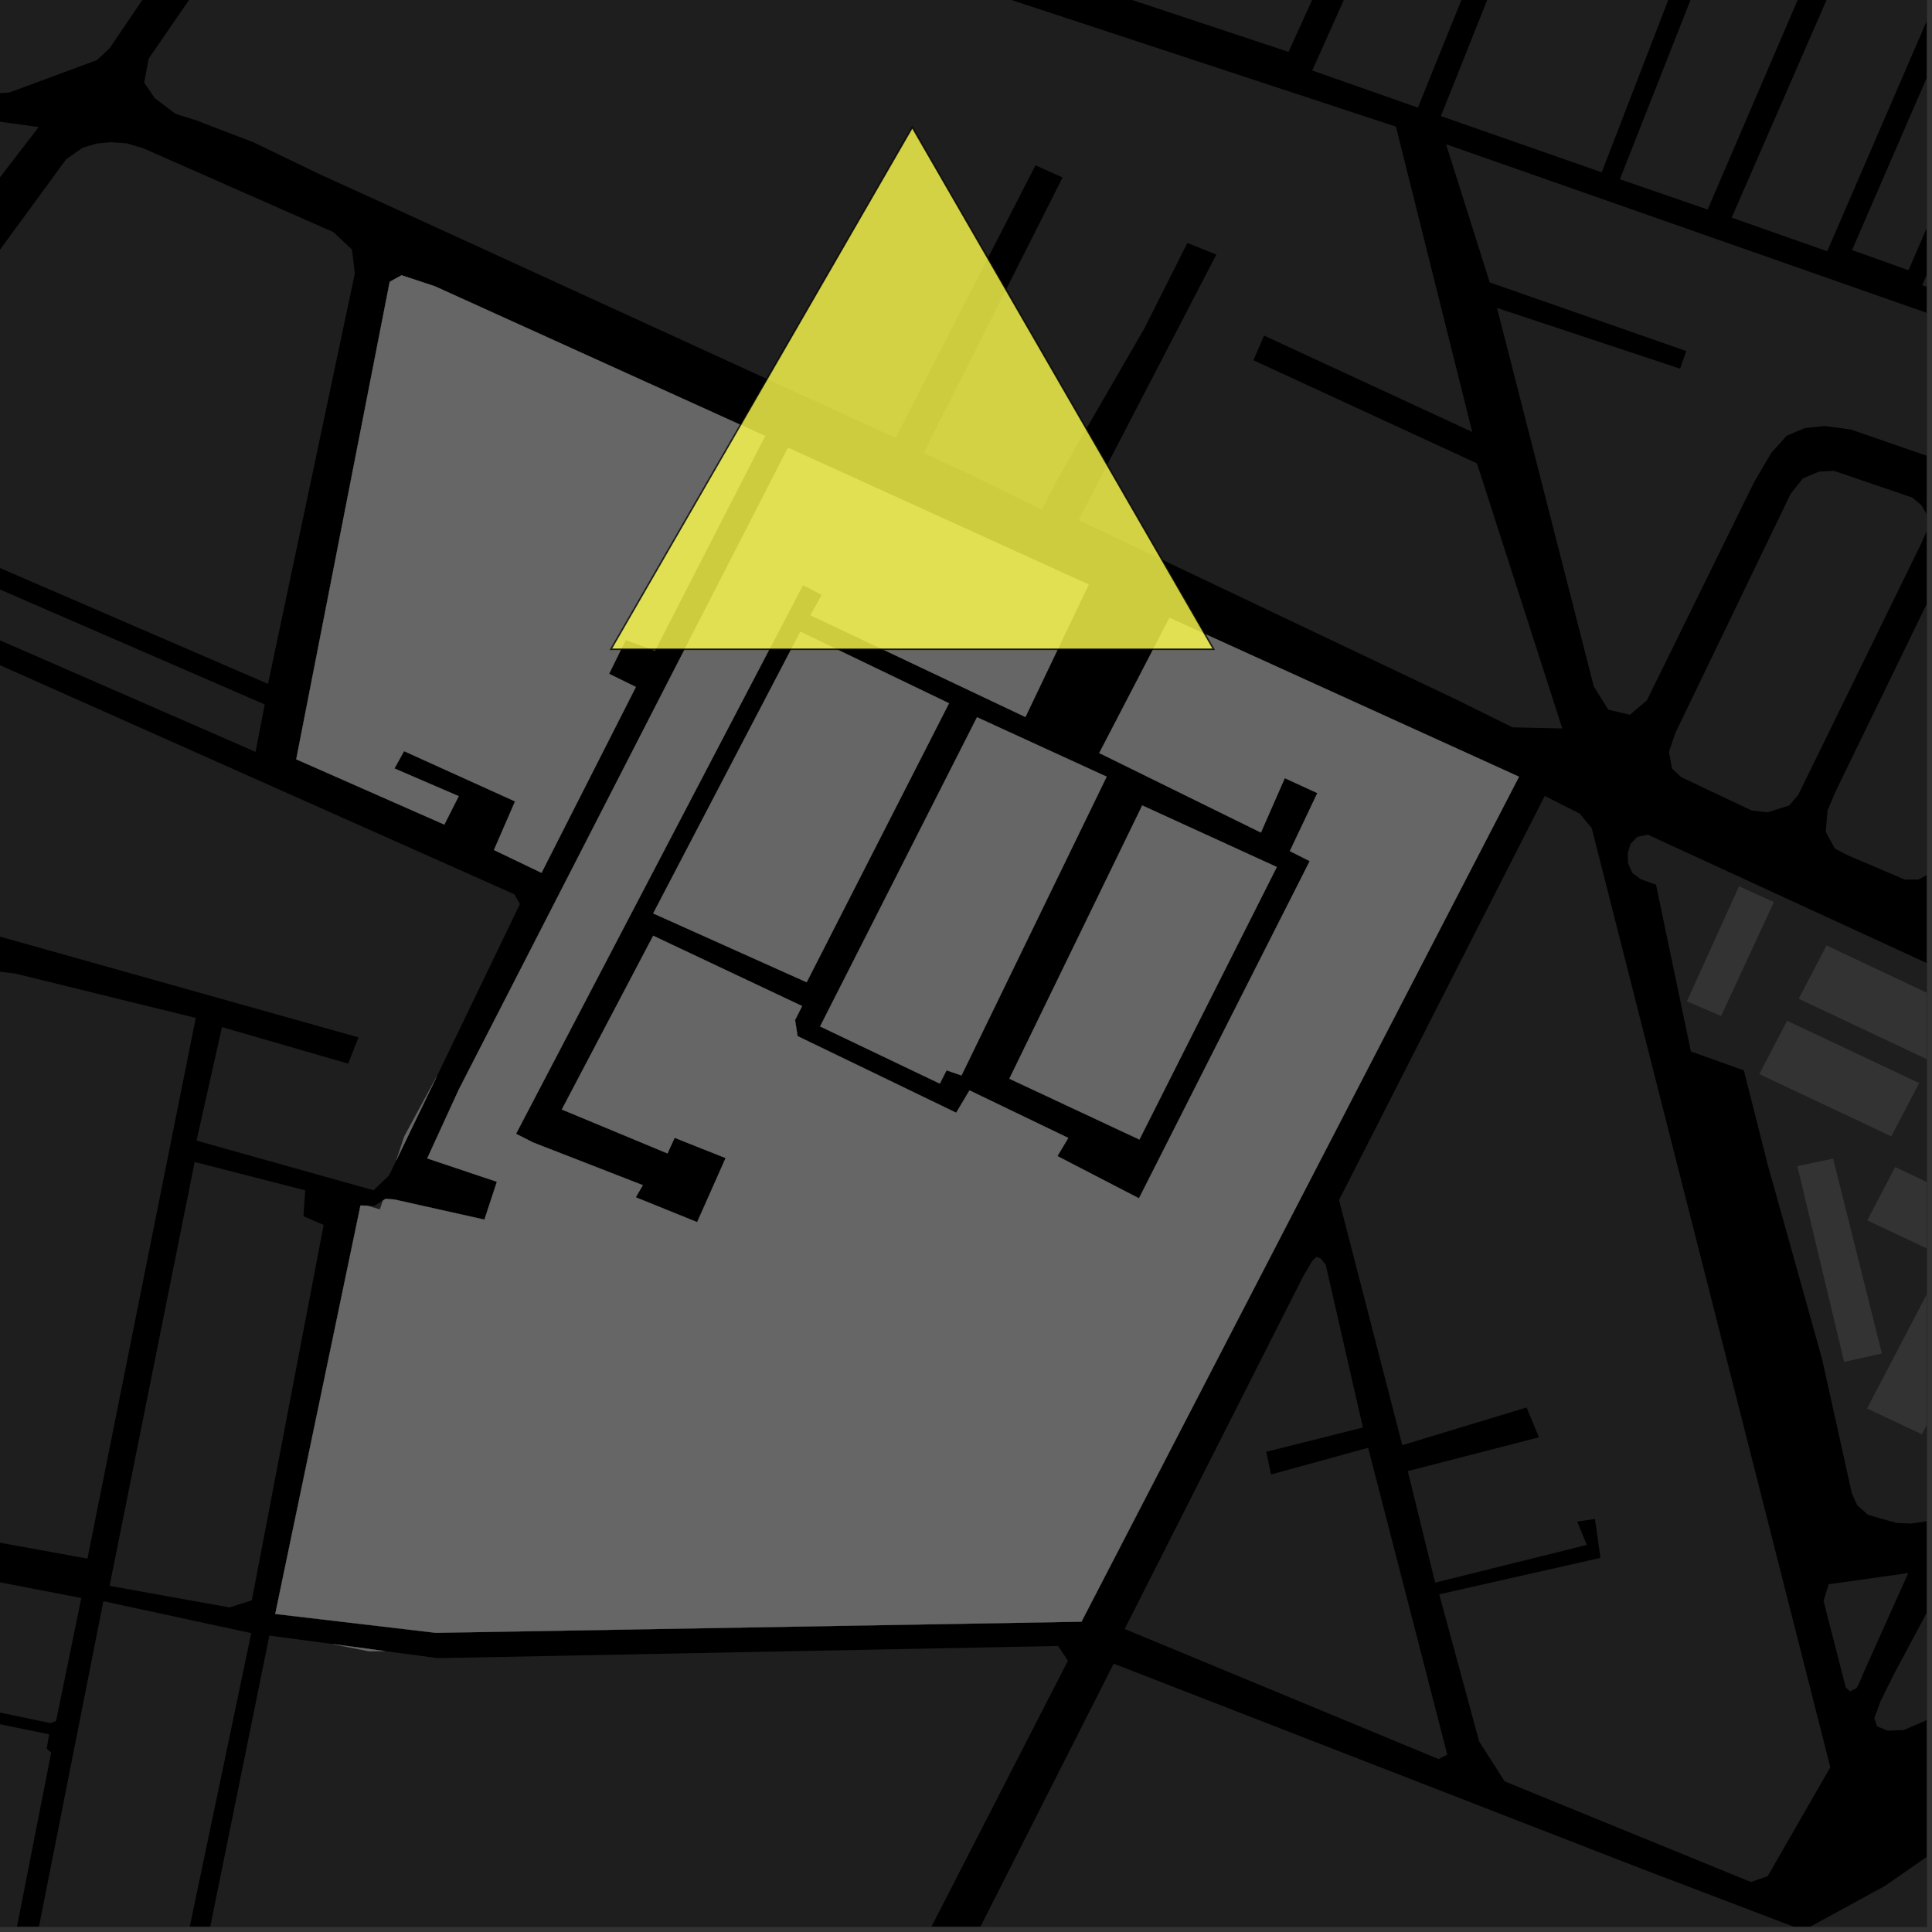 <?xml version="1.0" encoding="UTF-8"?>
<svg xmlns="http://www.w3.org/2000/svg" xmlns:xlink="http://www.w3.org/1999/xlink" width="361pt" height="361pt" viewBox="0 0 361 361" version="1.1">
<rect x="0" y="0" width="361" height="361" fill="#333333" stroke="none"/>
<defs>
<clipPath id="clip1">
  <path d="M 359 0 L 360 0 L 360 57 L 359 57 Z M 359 0 "/>
</clipPath>
<clipPath id="clip2">
  <path d="M 302 0 L 360 0 L 360 40 L 302 40 Z M 302 0 "/>
</clipPath>
<clipPath id="clip3">
  <path d="M 323 0 L 360 0 L 360 47 L 323 47 Z M 323 0 "/>
</clipPath>
<clipPath id="clip4">
  <path d="M 346 0 L 360 0 L 360 51 L 346 51 Z M 346 0 "/>
</clipPath>
<clipPath id="clip5">
  <path d="M 113 245 L 360 245 L 360 360 L 113 360 Z M 113 245 "/>
</clipPath>
<clipPath id="clip6">
  <path d="M 29 305 L 200 305 L 200 360 L 29 360 Z M 29 305 "/>
</clipPath>
<clipPath id="clip7">
  <path d="M 0 315 L 10 315 L 10 360 L 0 360 Z M 0 315 "/>
</clipPath>
<clipPath id="clip8">
  <path d="M 0 326 L 85 326 L 85 360 L 0 360 Z M 0 326 "/>
</clipPath>
<clipPath id="clip9">
  <path d="M 1 299 L 47 299 L 47 360 L 1 360 Z M 1 299 "/>
</clipPath>
<clipPath id="clip10">
  <path d="M 0 325 L 40 325 L 40 360 L 0 360 Z M 0 325 "/>
</clipPath>
<clipPath id="clip11">
  <path d="M 341 97 L 360 97 L 360 165 L 341 165 Z M 341 97 "/>
</clipPath>
<clipPath id="clip12">
  <path d="M 311 87 L 360 87 L 360 152 L 311 152 Z M 311 87 "/>
</clipPath>
<clipPath id="clip13">
  <path d="M 270 26 L 360 26 L 360 134 L 270 134 Z M 270 26 "/>
</clipPath>
<clipPath id="clip14">
  <path d="M 348 218 L 360 218 L 360 240 L 348 240 Z M 348 218 "/>
</clipPath>
<clipPath id="clip15">
  <path d="M 304 155 L 360 155 L 360 285 L 304 285 Z M 304 155 "/>
</clipPath>
<clipPath id="clip16">
  <path d="M 336 176 L 360 176 L 360 199 L 336 199 Z M 336 176 "/>
</clipPath>
<clipPath id="clip17">
  <path d="M 348 238 L 360 238 L 360 269 L 348 269 Z M 348 238 "/>
</clipPath>
<clipPath id="clip18">
  <path d="M 350 203 L 360 203 L 360 322 L 350 322 Z M 350 203 "/>
</clipPath>
<clipPath id="clip19">
  <path d="M 340 346 L 360 346 L 360 360 L 340 360 Z M 340 346 "/>
</clipPath>
<clipPath id="clip20">
  <path d="M 350 204 L 360 204 L 360 324 L 350 324 Z M 350 204 "/>
</clipPath>
</defs>
<g id="surface420">
<path style="fill-rule:nonzero;fill:rgb(0%,0%,0%);fill-opacity:1;stroke-width:0.03;stroke-linecap:square;stroke-linejoin:miter;stroke:rgb(0%,0%,0%);stroke-opacity:1;stroke-miterlimit:10;" d="M 0 178 L 360 178 L 360 -182 L 0 -182 Z M 0 178 " transform="matrix(1,0,0,1,0,182)"/>
<g clip-path="url(#clip1)" clip-rule="nonzero">
<path style=" stroke:none;fill-rule:nonzero;fill:rgb(39.999%,39.999%,39.999%);fill-opacity:0.3;" d="M 414.289 -49.195 L 368.285 56.457 L 359.164 53.297 L 405.293 -52.746 Z M 414.289 -49.195 "/>
</g>
<path style=" stroke:none;fill-rule:nonzero;fill:rgb(39.999%,39.999%,39.999%);fill-opacity:0.3;" d="M 309.516 -90.258 L 264.941 20.113 L 245.199 13.172 L 294 -95.797 Z M 309.516 -90.258 "/>
<path style=" stroke:none;fill-rule:nonzero;fill:rgb(39.999%,39.999%,39.999%);fill-opacity:0.3;" d="M 341.652 -77.551 L 299.289 32.195 L 269.238 21.691 L 313.273 -88.734 Z M 341.652 -77.551 "/>
<g clip-path="url(#clip2)" clip-rule="nonzero">
<path style=" stroke:none;fill-rule:nonzero;fill:rgb(39.999%,39.999%,39.999%);fill-opacity:0.3;" d="M 365.465 -68.816 L 319.078 39.152 L 302.68 33.488 L 345.992 -76.422 Z M 365.465 -68.816 "/>
</g>
<g clip-path="url(#clip3)" clip-rule="nonzero">
<path style=" stroke:none;fill-rule:nonzero;fill:rgb(39.999%,39.999%,39.999%);fill-opacity:0.3;" d="M 387.707 -60.16 L 341.422 46.949 L 323.57 40.668 L 370.434 -66.871 Z M 387.707 -60.16 "/>
</g>
<g clip-path="url(#clip4)" clip-rule="nonzero">
<path style=" stroke:none;fill-rule:nonzero;fill:rgb(39.999%,39.999%,39.999%);fill-opacity:0.3;" d="M 402.453 -55.301 L 356.605 50.488 L 346.062 46.723 L 392.176 -59.617 L 397.5 -57.297 L 392.906 -46.082 L 394.145 -45.516 L 395.488 -44.898 L 400.312 -56.109 Z M 402.453 -55.301 "/>
</g>
<g clip-path="url(#clip5)" clip-rule="nonzero">
<path style=" stroke:none;fill-rule:nonzero;fill:rgb(39.999%,39.999%,39.999%);fill-opacity:0.3;" d="M 208.094 310.863 L 307.094 349.32 L 336.98 360.699 L 340.922 358.551 L 342.766 359.285 L 361.305 346.062 L 505.27 245.988 L 507.492 245.863 L 509.848 246.109 L 566.707 274.07 L 570.23 277.172 L 571.273 280.23 L 570.965 285.242 L 566.953 294.84 L 562.402 303.438 L 553.383 317.105 L 541.855 333.816 L 523.285 355.195 L 501.781 379.324 L 473.145 420.465 L 411.5 523.371 L 382.316 569.105 L 181.469 525.008 L 138.672 517.91 L 116.91 505.703 L 113.449 497.707 Z M 208.094 310.863 "/>
</g>
<path style=" stroke:none;fill-rule:nonzero;fill:rgb(39.999%,39.999%,39.999%);fill-opacity:0.3;" d="M -21.5 110.266 L -25.082 108.789 L -27.258 107.02 L -29.594 104.805 L -30.996 102.445 L -31.621 99.641 L -31.777 96.094 L -31.312 93.141 L -30.07 89.594 L -27.426 85.309 L -24.164 79.695 L 12.355 29.77 L 15.453 27.598 L 18.066 26.82 L 20.582 26.574 L 23.625 26.777 L 26.777 27.703 L 62.297 43.371 L 65.762 46.625 L 66.305 51.074 L 50.082 127.785 L -8.59 102.426 L -9.445 104.055 L -10.301 105.68 L 49.461 131.625 L 47.754 140.488 Z M -21.5 110.266 "/>
<g clip-path="url(#clip6)" clip-rule="nonzero">
<path style=" stroke:none;fill-rule:nonzero;fill:rgb(39.999%,39.999%,39.999%);fill-opacity:0.3;" d="M 50.336 305.609 L 62.18 307.199 L 69.035 308.57 L 71.898 308.504 L 81.793 309.832 L 197.699 307.555 L 199.547 310.305 L 107.078 490.488 L 102.84 488.676 L 74.855 432.164 L 40.859 415.105 L 42.98 403.086 L 41.832 402.906 L 40.551 402.703 L 38.328 413.762 L 29.414 408.578 Z M 50.336 305.609 "/>
</g>
<g clip-path="url(#clip7)" clip-rule="nonzero">
<path style=" stroke:none;fill-rule:nonzero;fill:rgb(39.999%,39.999%,39.999%);fill-opacity:0.3;" d="M 9.176 324.055 L 8.73 326.766 L 9.566 327.488 L 0.32 374.523 L 0.07 375.273 L -0.293 375.73 L -0.684 376.043 L -1.195 376.246 L -3.543 376.391 L -4.836 376.391 L -5.801 376.277 L -7.273 374.707 L -31.148 315.836 Z M 9.176 324.055 "/>
</g>
<path style=" stroke:none;fill-rule:nonzero;fill:rgb(39.999%,39.999%,39.999%);fill-opacity:0.3;" d="M -37.852 288.344 L 15.195 298.598 L 10.48 321.562 L 9.418 321.965 L -31.578 313.398 L -32.988 312.41 L -41.27 291.551 L -39.832 288.547 Z M -37.852 288.344 "/>
<path style=" stroke:none;fill-rule:nonzero;fill:rgb(39.999%,39.999%,39.999%);fill-opacity:0.3;" d="M 36.578 190.203 L 16.34 291.23 L -1.316 288.027 L -51.145 175.512 L 2.812 181.902 Z M 36.578 190.203 "/>
<g clip-path="url(#clip8)" clip-rule="nonzero">
<path style=" stroke:none;fill-rule:nonzero;fill:rgb(39.999%,39.999%,39.999%);fill-opacity:0.3;" d="M 48.898 555.113 L 46.633 554.277 L 17.902 526.684 L -23.504 486.43 L -90.785 416.809 L -106.363 401.277 L -121.016 384.801 L -127.348 370.531 L -130.719 361.512 L -131.773 355.852 L -133.418 344.422 L -136.816 327.441 L -137.051 326.109 L -135.805 326.629 L -128.691 331.789 L -108.5 350.582 L -75.152 384.836 L -48.691 411.461 L -12.238 445.957 L 21.367 473.309 L 49.84 497.035 L 57.918 503.473 L 62.797 508.207 L 74.117 520.223 L 84.652 531.824 Z M 48.898 555.113 "/>
</g>
<g clip-path="url(#clip9)" clip-rule="nonzero">
<path style=" stroke:none;fill-rule:nonzero;fill:rgb(39.999%,39.999%,39.999%);fill-opacity:0.3;" d="M 19.312 299.191 L 46.945 305.152 L 26.465 402.949 L 25.348 404.969 L 24.387 405.656 L 22.855 405.762 L 20.934 405.426 L 18.691 404.445 L 3.762 395.406 L 2.293 393.383 L 1.945 391.395 L 1.863 388.996 L 3.082 381.246 Z M 19.312 299.191 "/>
</g>
<g clip-path="url(#clip10)" clip-rule="nonzero">
<path style=" stroke:none;fill-rule:nonzero;fill:rgb(39.999%,39.999%,39.999%);fill-opacity:0.3;" d="M -40.312 325.043 L -26.59 356.23 L -16.055 381.602 L -1.129 410.195 L 17.07 436.395 L 29.57 452.824 L 39.219 462.176 L 37.688 465.094 L 25.824 456.516 L 7.625 440.297 L -9.473 424.5 L -27.715 407.781 L -38.234 397.18 L -48.977 387.406 L -58.629 375.973 L -85.352 344.41 L -85.352 342.184 Z M -40.312 325.043 "/>
</g>
<path style=" stroke:none;fill-rule:nonzero;fill:rgb(39.999%,39.999%,39.999%);fill-opacity:0.3;" d="M -40.246 106.367 L 96.105 167.094 L 97.16 168.91 L 81.637 201.09 L 75.539 212.344 L 74.047 216.82 L 72.688 219.637 L 69.801 222.406 L 64.332 220.871 L 36.723 213.129 L 41.477 191.914 L 65.055 198.746 L 66.023 196.289 L 66.988 193.836 L -2.07 174.43 L -2.512 177.27 L -50.586 171.863 L -56.926 170.727 L -66.727 167.93 L -73.645 164.93 L -75.09 162.129 L -74.613 157.914 L -42.281 107.871 Z M -40.246 106.367 "/>
<path style=" stroke:none;fill-rule:nonzero;fill:rgb(39.999%,39.999%,39.999%);fill-opacity:0.3;" d="M 68.617 225.285 L 69.938 225.32 L 71.547 224.324 L 70.988 225.996 Z M 68.617 225.285 "/>
<path style=" stroke:none;fill-rule:nonzero;fill:rgb(39.999%,39.999%,39.999%);fill-opacity:0.3;" d="M 36.375 217.117 L 57.027 222.418 L 56.699 227.25 L 60.473 228.887 L 47.055 299.023 L 42.891 300.352 L 20.473 296.324 Z M 36.375 217.117 "/>
<path style=" stroke:none;fill-rule:nonzero;fill:rgb(39.999%,39.999%,39.999%);fill-opacity:0.3;" d="M -179.184 -52.566 L -196.77 -95.059 L -204.406 -115.582 L -204.086 -116.625 L -191.156 -116.113 L -191.043 -118.855 L -186.82 -118.781 L -186.535 -124.609 L -145.336 -119.281 L -142.633 -118.715 L -139.141 -117.801 L -135.559 -116.766 L -133.289 -115.047 L -119.516 -102.996 L -97.41 -97.145 L -93.508 -97.793 L -87.656 -99.746 L -76.605 -102.344 L -55.148 -101.695 L -28.492 -101.043 L -23.289 -101.043 L -15.488 -98.445 L -13.414 -97.199 L -8.383 -94.039 L 50.5 -57.34 L 52.918 -53.801 L 52.336 -40.211 L 50.391 -35.129 L 20.484 9.012 L 18.117 11.227 L 1.711 17.297 L -8.219 17.863 L -13.098 17.57 L -18.98 17.062 L -24.785 16.039 L -29.121 14.645 L -29.238 14.43 L -27.84 5.586 L -31.191 2.793 L -31.391 0.914 L -34.941 -1.555 L -40.625 -3.57 L -47.727 -5.363 L -54.711 -6.707 L -62.996 -7.938 L -67.73 -9.953 L -70.098 -12.648 L -71.758 -18.039 L -73.191 -22.742 L -74.934 -30.602 L -75.188 -32.48 L -73.945 -34.348 L -50.52 -65.797 L -46.832 -70.84 L -47.816 -71.184 L -48.801 -71.523 L -51.492 -68.867 L -67.234 -68.266 L -68.789 -67.086 L -68.98 -44.574 L -70.18 -42.293 L -76.641 -33.953 L -79.125 -33.953 L -84.043 -35.387 L -89.23 -37.438 L -95.121 -39.371 L -91.68 -69.195 L -115.012 -74.91 L -115.379 -73.375 L -115.746 -71.844 L -94.941 -67.031 L -98.633 -40.344 L -159.695 -51.633 L -153.176 -74.449 L -139.398 -71.547 L -141.359 -64.719 L -138.523 -64.516 L -134.391 -76.93 L -151.191 -80.703 L -148.445 -91.527 L -150.711 -92.348 L -152.977 -93.172 L -157.145 -78.316 L -165.082 -50.023 Z M -179.184 -52.566 "/>
<path style=" stroke:none;fill-rule:nonzero;fill:rgb(39.999%,39.999%,39.999%);fill-opacity:0.3;" d="M -27.797 18.934 L 7.227 23.738 L -12.777 49.727 L -31.527 48.898 Z M -27.797 18.934 "/>
<g clip-path="url(#clip11)" clip-rule="nonzero">
<path style=" stroke:none;fill-rule:nonzero;fill:rgb(39.999%,39.999%,39.999%);fill-opacity:0.3;" d="M 386.984 103.254 L 389.246 105.504 L 389.68 107.852 L 389.035 110.305 L 363.59 159.605 L 360.77 163.137 L 358.473 164.344 L 355.887 164.344 L 345.121 159.75 L 342.832 158.531 L 341.141 155.398 L 341.484 151.43 L 343.051 147.754 L 365.668 101.223 L 367.82 98.977 L 371.016 97.707 Z M 386.984 103.254 "/>
</g>
<g clip-path="url(#clip12)" clip-rule="nonzero">
<path style=" stroke:none;fill-rule:nonzero;fill:rgb(39.999%,39.999%,39.999%);fill-opacity:0.3;" d="M 357.352 92.98 L 359.043 94.426 L 359.93 95.949 L 360.383 98.426 L 358.934 101.668 L 336.004 148.523 L 334.289 150.516 L 330.289 151.781 L 327.301 151.445 L 314.141 145.215 L 312.422 143.59 L 311.848 140.512 L 313.023 137.004 L 334.598 92.25 L 336.875 89.398 L 339.875 88.121 L 342.648 87.969 Z M 357.352 92.98 "/>
</g>
<g clip-path="url(#clip13)" clip-rule="nonzero">
<path style=" stroke:none;fill-rule:nonzero;fill:rgb(39.999%,39.999%,39.999%);fill-opacity:0.3;" d="M 270.203 26.953 L 458.242 92.91 L 463.461 95.293 L 465.781 97.859 L 466.172 100.977 L 465.594 104.461 L 463.352 109.117 L 461.344 113.086 L 457.676 116.203 L 453.508 116.793 L 449.527 116.133 L 345.875 80.266 L 340.934 79.594 L 337.188 80 L 333.824 81.438 L 330.961 84.637 L 327.766 90.074 L 307.727 130.855 L 304.551 133.559 L 300.508 132.602 L 297.812 128.289 L 279.719 57.539 L 313.93 68.891 L 314.555 67.105 L 315.086 65.59 L 278.363 52.773 Z M 270.203 26.953 "/>
</g>
<path style=" stroke:none;fill-rule:nonzero;fill:rgb(39.999%,39.999%,39.999%);fill-opacity:0.3;" d="M 328.73 200.695 L 333.938 190.738 L 358.602 202.375 L 353.395 212.332 Z M 328.73 200.695 "/>
<path style=" stroke:none;fill-rule:nonzero;fill:rgb(39.999%,39.999%,39.999%);fill-opacity:0.3;" d="M 324.949 165.594 L 331.453 168.566 L 321.594 189.848 L 315.203 187.098 Z M 324.949 165.594 "/>
<path style=" stroke:none;fill-rule:nonzero;fill:rgb(39.999%,39.999%,39.999%);fill-opacity:0.3;" d="M 341.707 296.023 L 356.566 293.93 L 348.305 312.34 L 347.453 314.371 L 346.895 315.453 L 345.664 316.035 L 344.887 315.32 L 340.738 299.133 Z M 341.707 296.023 "/>
<g clip-path="url(#clip14)" clip-rule="nonzero">
<path style=" stroke:none;fill-rule:nonzero;fill:rgb(39.999%,39.999%,39.999%);fill-opacity:0.3;" d="M 348.91 228.027 L 354.117 218.07 L 378.777 229.707 L 373.57 239.664 Z M 348.91 228.027 "/>
</g>
<g clip-path="url(#clip15)" clip-rule="nonzero">
<path style=" stroke:none;fill-rule:nonzero;fill:rgb(39.999%,39.999%,39.999%);fill-opacity:0.3;" d="M 330.277 217.527 L 325.844 200 L 315.949 196.473 L 309.43 165.297 L 306.551 164.273 L 304.984 163.086 L 304.211 161.258 L 304.148 159.379 L 304.688 157.668 L 305.953 156.359 L 307.898 155.961 L 405.438 200.859 L 362.633 282.543 L 360.262 284.203 L 357.137 284.68 L 354.391 284.562 L 351.391 283.734 L 349.016 283.023 L 347.016 281.246 L 346.016 278.996 L 340.449 253.887 Z M 330.277 217.527 "/>
</g>
<g clip-path="url(#clip16)" clip-rule="nonzero">
<path style=" stroke:none;fill-rule:nonzero;fill:rgb(39.999%,39.999%,39.999%);fill-opacity:0.3;" d="M 336.094 186.621 L 341.297 176.664 L 365.961 188.297 L 360.754 198.258 Z M 336.094 186.621 "/>
</g>
<path style=" stroke:none;fill-rule:nonzero;fill:rgb(39.999%,39.999%,39.999%);fill-opacity:0.3;" d="M 335.84 217.883 L 342.527 216.496 L 351.637 252.898 L 344.586 254.48 Z M 335.84 217.883 "/>
<g clip-path="url(#clip17)" clip-rule="nonzero">
<path style=" stroke:none;fill-rule:nonzero;fill:rgb(39.999%,39.999%,39.999%);fill-opacity:0.3;" d="M 348.867 263.176 L 361.746 238.543 L 371.992 243.379 L 359.113 268.008 Z M 348.867 263.176 "/>
</g>
<g clip-path="url(#clip18)" clip-rule="nonzero">
<path style=" stroke:none;fill-rule:nonzero;fill:rgb(39.999%,39.999%,39.999%);fill-opacity:0.3;" d="M 411.988 203.973 L 413.449 204.59 L 408.434 211.695 L 350.43 321.66 L 350.23 321.059 L 351.363 317.926 L 353.898 312.812 Z M 411.988 203.973 "/>
</g>
<path style=" stroke:none;fill-rule:nonzero;fill:rgb(39.999%,39.999%,39.999%);fill-opacity:0.3;" d="M 243.484 238.523 L 245.23 235.559 L 245.98 234.844 L 246.855 235.199 L 247.73 236.387 L 254.66 266.738 L 236.602 271.273 L 237.047 273.395 L 237.496 275.516 L 255.641 270.523 L 270.43 327.859 L 268.805 328.691 L 210.152 304.379 Z M 243.484 238.523 "/>
<g clip-path="url(#clip19)" clip-rule="nonzero">
<path style=" stroke:none;fill-rule:nonzero;fill:rgb(39.999%,39.999%,39.999%);fill-opacity:0.3;" d="M 340.922 358.551 L 352.172 352.41 L 361.305 346.062 L 342.766 359.285 Z M 340.922 358.551 "/>
</g>
<g clip-path="url(#clip20)" clip-rule="nonzero">
<path style=" stroke:none;fill-rule:nonzero;fill:rgb(39.999%,39.999%,39.999%);fill-opacity:0.3;" d="M 413.449 204.59 L 481.293 233.195 L 482.16 234.656 L 482.543 236.117 L 482.352 237.758 L 481.391 239.309 L 359.77 321.516 L 355.738 323.262 L 352.68 323.379 L 350.723 322.566 L 350.43 321.66 L 408.434 211.695 Z M 413.449 204.59 "/>
</g>
<path style=" stroke:none;fill-rule:nonzero;fill:rgb(39.999%,39.999%,39.999%);fill-opacity:0.3;" d="M 295.18 152.031 L 297.422 154.75 L 342 330.223 L 330.301 350.566 L 327.16 351.656 L 281.148 332.852 L 276.375 325.367 L 268.93 297.902 L 299.051 291.094 L 298.023 283.824 L 296.363 284.07 L 294.707 284.312 L 296.496 288.672 L 268.164 295.719 L 263.047 274.883 L 287.551 268.562 L 286.398 265.777 L 285.25 262.992 L 262.023 270.035 L 250.203 224.234 L 288.641 148.723 Z M 295.18 152.031 "/>
<path style=" stroke:none;fill-rule:nonzero;fill:rgb(39.999%,39.999%,39.999%);fill-opacity:0.3;" d="M 153.242 191.789 L 182.559 134.02 L 206.781 145.125 L 179.656 200.953 L 176.863 199.996 L 175.609 202.477 Z M 153.242 191.789 "/>
<path style=" stroke:none;fill-rule:nonzero;fill:rgb(39.999%,39.999%,39.999%);fill-opacity:0.3;" d="M 85.715 148.766 L 83.027 154.074 L 55.352 141.879 L 72.816 52.656 L 75.035 51.43 L 81.258 53.488 L 142.961 81.461 L 122.387 121.578 L 116.922 119.586 L 115.309 122.859 L 113.809 125.906 L 118.816 128.363 L 101.184 163.09 L 92.293 158.824 L 96.238 149.746 L 75.496 140.352 L 74.602 141.969 L 73.699 143.59 Z M 85.715 148.766 "/>
<path style=" stroke:none;fill-rule:nonzero;fill:rgb(39.999%,39.999%,39.999%);fill-opacity:0.3;" d="M 62.18 307.199 L 71.898 308.504 L 69.035 308.57 Z M 62.18 307.199 "/>
<path style=" stroke:none;fill-rule:nonzero;fill:rgb(39.999%,39.999%,39.999%);fill-opacity:0.3;" d="M 149.543 118.039 L 177.328 131.41 L 150.727 183.535 L 122.051 170.672 Z M 149.543 118.039 "/>
<path style=" stroke:none;fill-rule:nonzero;fill:rgb(39.999%,39.999%,39.999%);fill-opacity:0.3;" d="M 213.43 150.5 L 238.574 162.004 L 212.902 212.93 L 188.605 201.562 Z M 213.43 150.5 "/>
<path style=" stroke:none;fill-rule:nonzero;fill:rgb(39.999%,39.999%,39.999%);fill-opacity:0.3;" d="M 81.637 201.09 L 74.047 216.82 L 75.539 212.344 Z M 81.637 201.09 "/>
<path style=" stroke:none;fill-rule:nonzero;fill:rgb(39.999%,39.999%,39.999%);fill-opacity:0.3;" d="M 181.152 203.742 L 199.609 212.625 L 197.582 216.02 L 212.82 223.91 L 244.727 160.902 L 241.012 159.027 L 246.148 148.191 L 243.105 146.793 L 240.066 145.398 L 235.605 155.562 L 205.398 140.707 L 218.523 115.445 L 283.832 145.133 L 202.078 303.016 L 81.441 305.098 L 51.43 301.57 L 67.355 225.254 L 68.617 225.285 L 70.988 225.996 L 71.547 224.324 L 72.066 224 L 73.711 224.133 L 90.516 227.891 L 91.68 224.355 L 92.844 220.816 L 79.828 216.453 L 85.734 203.57 L 147.242 83.664 L 203.426 109.223 L 191.602 133.977 L 151.453 114.953 L 153.555 111.141 L 151.902 110.289 L 150.039 109.324 L 146.992 115.152 L 96.422 211.855 L 99.598 213.469 L 120.117 221.457 L 118.793 223.719 L 130.266 228.359 L 132.926 222.375 L 135.586 216.387 L 126.055 212.602 L 124.723 215.52 L 104.98 207.312 L 122.051 174.848 L 149.879 187.984 L 148.559 190.602 L 149.035 193.605 L 178.668 207.918 Z M 181.152 203.742 "/>
<path style=" stroke:none;fill-rule:nonzero;fill:rgb(39.999%,39.999%,39.999%);fill-opacity:0.3;" d="M 290.156 -99.113 L 240.766 9.695 L 149.203 -20.676 L 79.367 -43.23 L 76.004 -46.637 L 75.305 -50.844 L 76.051 -55.379 L 78.941 -60.387 L 141.141 -145.574 L 181.113 -122.984 L 180.441 -127.367 L 179.777 -131.691 L 143.211 -152.457 L 148.09 -160.043 L 151.32 -164.852 L 208.176 -143.309 Z M 290.156 -99.113 "/>
<path style=" stroke:none;fill-rule:nonzero;fill:rgb(39.999%,39.999%,39.999%);fill-opacity:0.3;" d="M 63.707 -41.277 L 260.836 23.664 L 275.09 80.711 L 236.195 62.703 L 235.273 64.848 L 234.211 67.316 L 275.977 86.582 L 291.918 136.113 L 282.637 135.91 L 272.031 130.672 L 201.539 97.168 L 227.273 47.57 L 221.867 45.391 L 213.805 61.402 L 201.227 83.16 L 197.766 89.285 L 195.461 93.68 L 194.641 95.238 L 182.93 89.465 L 172.594 84.637 L 198.547 33.156 L 196.43 32.207 L 193.484 30.887 L 167.344 81.824 L 70.812 37.598 L 60.207 32.781 L 47.168 26.5 L 40.539 23.988 L 36.785 22.523 L 32.809 21.27 L 28.926 18.352 L 26.938 15.418 L 27.379 13.109 L 27.789 10.945 Z M 63.707 -41.277 "/>
<path style="fill-rule:nonzero;fill:rgb(39.999%,39.999%,39.999%);fill-opacity:1;stroke-width:0.03;stroke-linecap:square;stroke-linejoin:miter;stroke:rgb(39.999%,39.999%,39.999%);stroke-opacity:1;stroke-miterlimit:3.239;" d="M 227.242 204.789 L 256.559 147.02 L 280.781 158.125 L 253.656 213.953 L 250.863 212.996 L 249.609 215.477 Z M 227.242 204.789 " transform="matrix(1,0,0,1,-74,-13)"/>
<path style="fill-rule:nonzero;fill:rgb(39.999%,39.999%,39.999%);fill-opacity:1;stroke-width:0.03;stroke-linecap:square;stroke-linejoin:miter;stroke:rgb(39.999%,39.999%,39.999%);stroke-opacity:1;stroke-miterlimit:3.239;" d="M 159.715 161.766 L 157.027 167.074 L 129.352 154.879 L 146.816 65.656 L 149.035 64.43 L 155.258 66.488 L 216.961 94.461 L 196.387 134.578 L 190.922 132.586 L 189.309 135.859 L 187.809 138.906 L 192.816 141.363 L 175.184 176.09 L 166.293 171.824 L 170.238 162.746 L 149.496 153.352 L 148.602 154.969 L 147.699 156.59 Z M 159.715 161.766 " transform="matrix(1,0,0,1,-74,-13)"/>
<path style="fill-rule:nonzero;fill:rgb(39.999%,39.999%,39.999%);fill-opacity:1;stroke-width:0.03;stroke-linecap:square;stroke-linejoin:miter;stroke:rgb(39.999%,39.999%,39.999%);stroke-opacity:1;stroke-miterlimit:3.239;" d="M 136.18 320.199 L 145.898 321.504 L 143.035 321.57 Z M 136.18 320.199 " transform="matrix(1,0,0,1,-74,-13)"/>
<path style="fill-rule:nonzero;fill:rgb(39.999%,39.999%,39.999%);fill-opacity:1;stroke-width:0.03;stroke-linecap:square;stroke-linejoin:miter;stroke:rgb(39.999%,39.999%,39.999%);stroke-opacity:1;stroke-miterlimit:3.239;" d="M 223.543 131.039 L 251.328 144.41 L 224.727 196.535 L 196.051 183.672 Z M 223.543 131.039 " transform="matrix(1,0,0,1,-74,-13)"/>
<path style="fill-rule:nonzero;fill:rgb(39.999%,39.999%,39.999%);fill-opacity:1;stroke-width:0.03;stroke-linecap:square;stroke-linejoin:miter;stroke:rgb(39.999%,39.999%,39.999%);stroke-opacity:1;stroke-miterlimit:3.239;" d="M 287.43 163.5 L 312.574 175.004 L 286.902 225.93 L 262.605 214.562 Z M 287.43 163.5 " transform="matrix(1,0,0,1,-74,-13)"/>
<path style="fill-rule:nonzero;fill:rgb(39.999%,39.999%,39.999%);fill-opacity:1;stroke-width:0.03;stroke-linecap:square;stroke-linejoin:miter;stroke:rgb(39.999%,39.999%,39.999%);stroke-opacity:1;stroke-miterlimit:3.239;" d="M 155.637 214.09 L 148.047 229.82 L 149.539 225.344 Z M 155.637 214.09 " transform="matrix(1,0,0,1,-74,-13)"/>
<path style="fill-rule:nonzero;fill:rgb(39.999%,39.999%,39.999%);fill-opacity:1;stroke-width:0.03;stroke-linecap:square;stroke-linejoin:miter;stroke:rgb(39.999%,39.999%,39.999%);stroke-opacity:1;stroke-miterlimit:3.239;" d="M 255.152 216.742 L 273.609 225.625 L 271.582 229.02 L 286.82 236.91 L 318.727 173.902 L 315.012 172.027 L 320.148 161.191 L 317.105 159.793 L 314.066 158.398 L 309.605 168.562 L 279.398 153.707 L 292.523 128.445 L 357.832 158.133 L 276.078 316.016 L 155.441 318.098 L 125.43 314.57 L 141.355 238.254 L 142.617 238.285 L 144.988 238.996 L 145.547 237.324 L 146.066 237 L 147.711 237.133 L 164.516 240.891 L 165.68 237.355 L 166.844 233.816 L 153.828 229.453 L 159.734 216.57 L 221.242 96.664 L 277.426 122.223 L 265.602 146.977 L 225.453 127.953 L 227.555 124.141 L 225.902 123.289 L 224.039 122.324 L 220.992 128.152 L 170.422 224.855 L 173.598 226.469 L 194.117 234.457 L 192.793 236.719 L 204.266 241.359 L 206.926 235.375 L 209.586 229.387 L 200.055 225.602 L 198.723 228.52 L 178.98 220.312 L 196.051 187.848 L 223.879 200.984 L 222.559 203.602 L 223.035 206.605 L 252.668 220.918 Z M 255.152 216.742 " transform="matrix(1,0,0,1,-74,-13)"/>
<path style="fill-rule:nonzero;fill:rgb(99.998%,99.998%,30.588%);fill-opacity:0.8;stroke-width:0.288;stroke-linecap:square;stroke-linejoin:miter;stroke:rgb(0%,0%,0%);stroke-opacity:0.8;stroke-miterlimit:3.25;" d="M 244.465 36.789 L 188.156 134.316 L 300.773 134.316 Z M 244.465 36.789 " transform="matrix(1,0,0,1,-74,-13)"/>
</g>
</svg>
